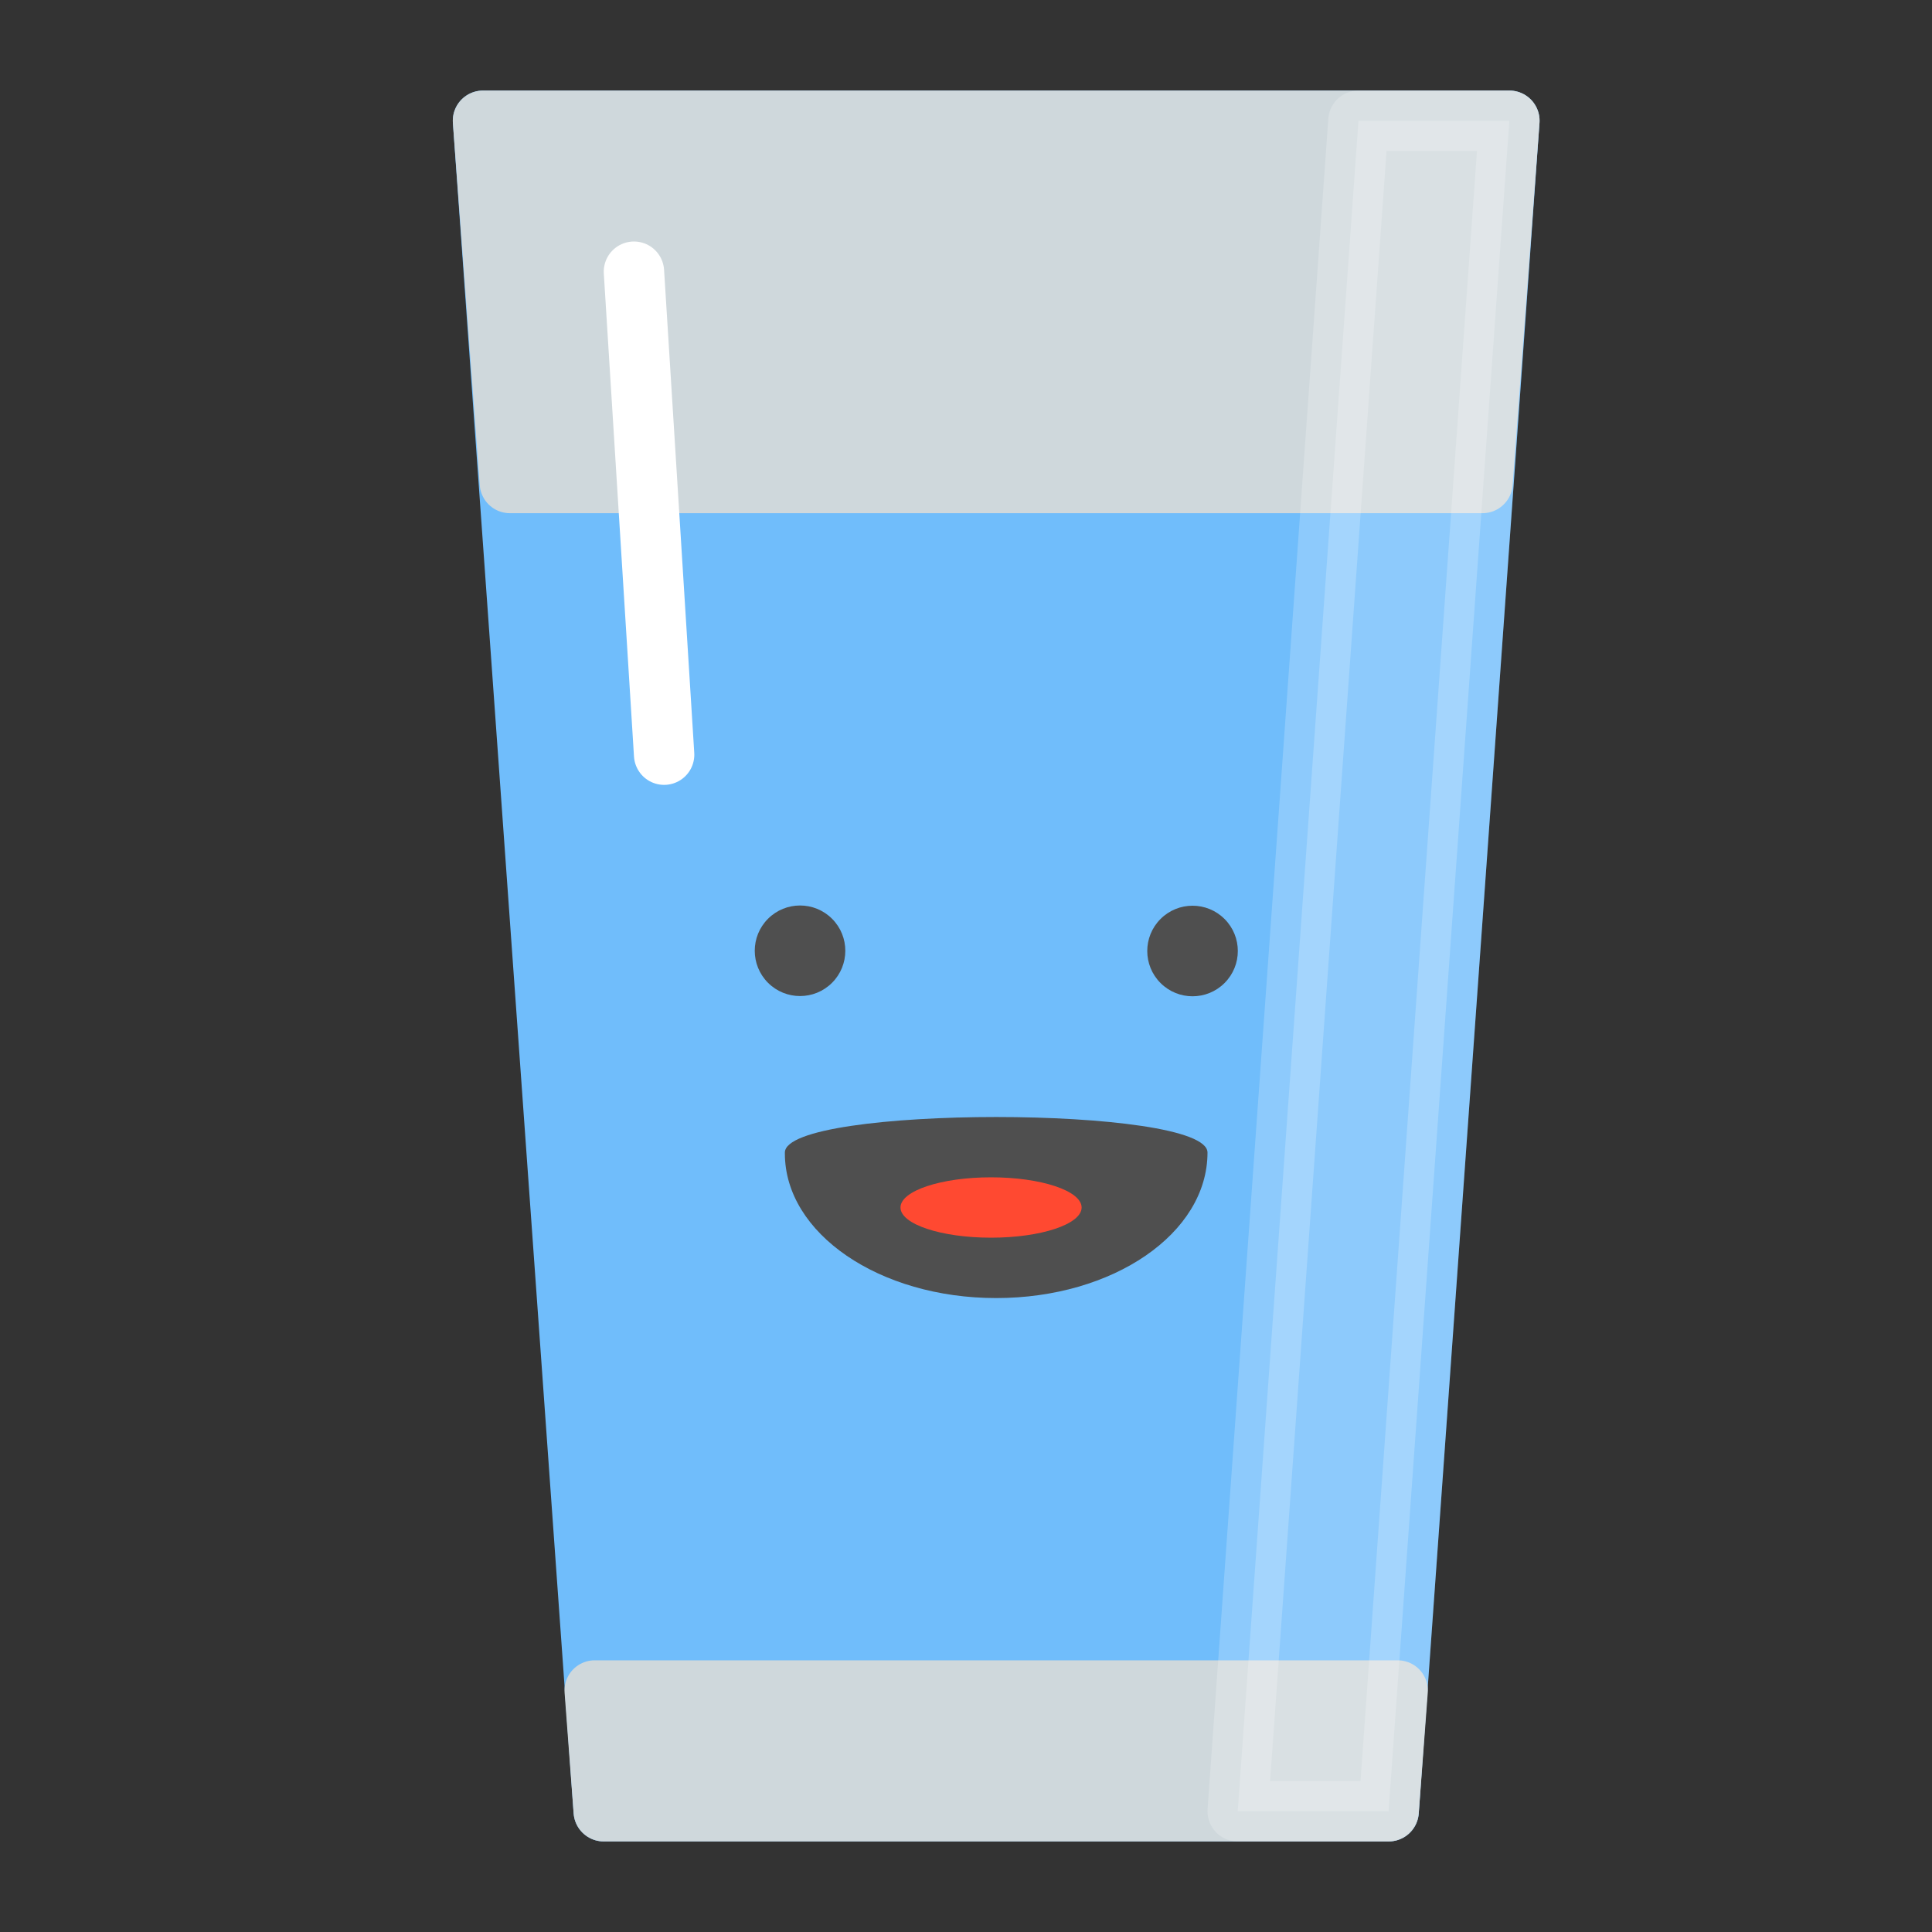 <svg xmlns="http://www.w3.org/2000/svg" viewBox="0 0 64 64"><rect x="0" y="0" width="64" height="64" fill="#333333" stroke="none"/><defs><style>.cls-1{fill:#70bdfb;stroke:#70bdfb;}.cls-1,.cls-2,.cls-3,.cls-6{stroke-linecap:round;stroke-linejoin:round;stroke-width:2px;}.cls-2{fill:#cfd8dc;stroke:#cfd8dc;}.cls-3{fill:#fff;opacity:0.2;}.cls-3,.cls-6{stroke:#fff;}.cls-4{fill:#4f4f4f;}.cls-5{fill:#ff4931;}.cls-6{fill:none;}</style></defs><title>drink</title><g id="drink"><polygon class="cls-1" points="46 60 20 60 16 4 50 4 46 60"/><polygon class="cls-2" points="19.7 56 20 60 46 60 46.3 56 19.7 56"/><polygon class="cls-2" points="16.89 16 49.11 16 50 4 16 4 16.89 16"/><polygon class="cls-3" points="45 4 41 60 46 60 50 4 45 4"/><circle class="cls-4" cx="26.5" cy="31.5" r="1.5" transform="translate(-14.51 27.96) rotate(-45)"/><circle class="cls-4" cx="39.5" cy="31.5" r="1.5" transform="translate(-10.7 37.16) rotate(-45)"/><path class="cls-4" d="M26,38.18c0-1.57,14-1.57,14,0v0C40,40.86,36.87,43,33,43s-7-2.14-7-4.79T26,38.18Z"/><ellipse class="cls-5" cx="32.83" cy="40" rx="3" ry="1"/><line class="cls-6" x1="21" y1="9" x2="22" y2="25"/></g></svg>